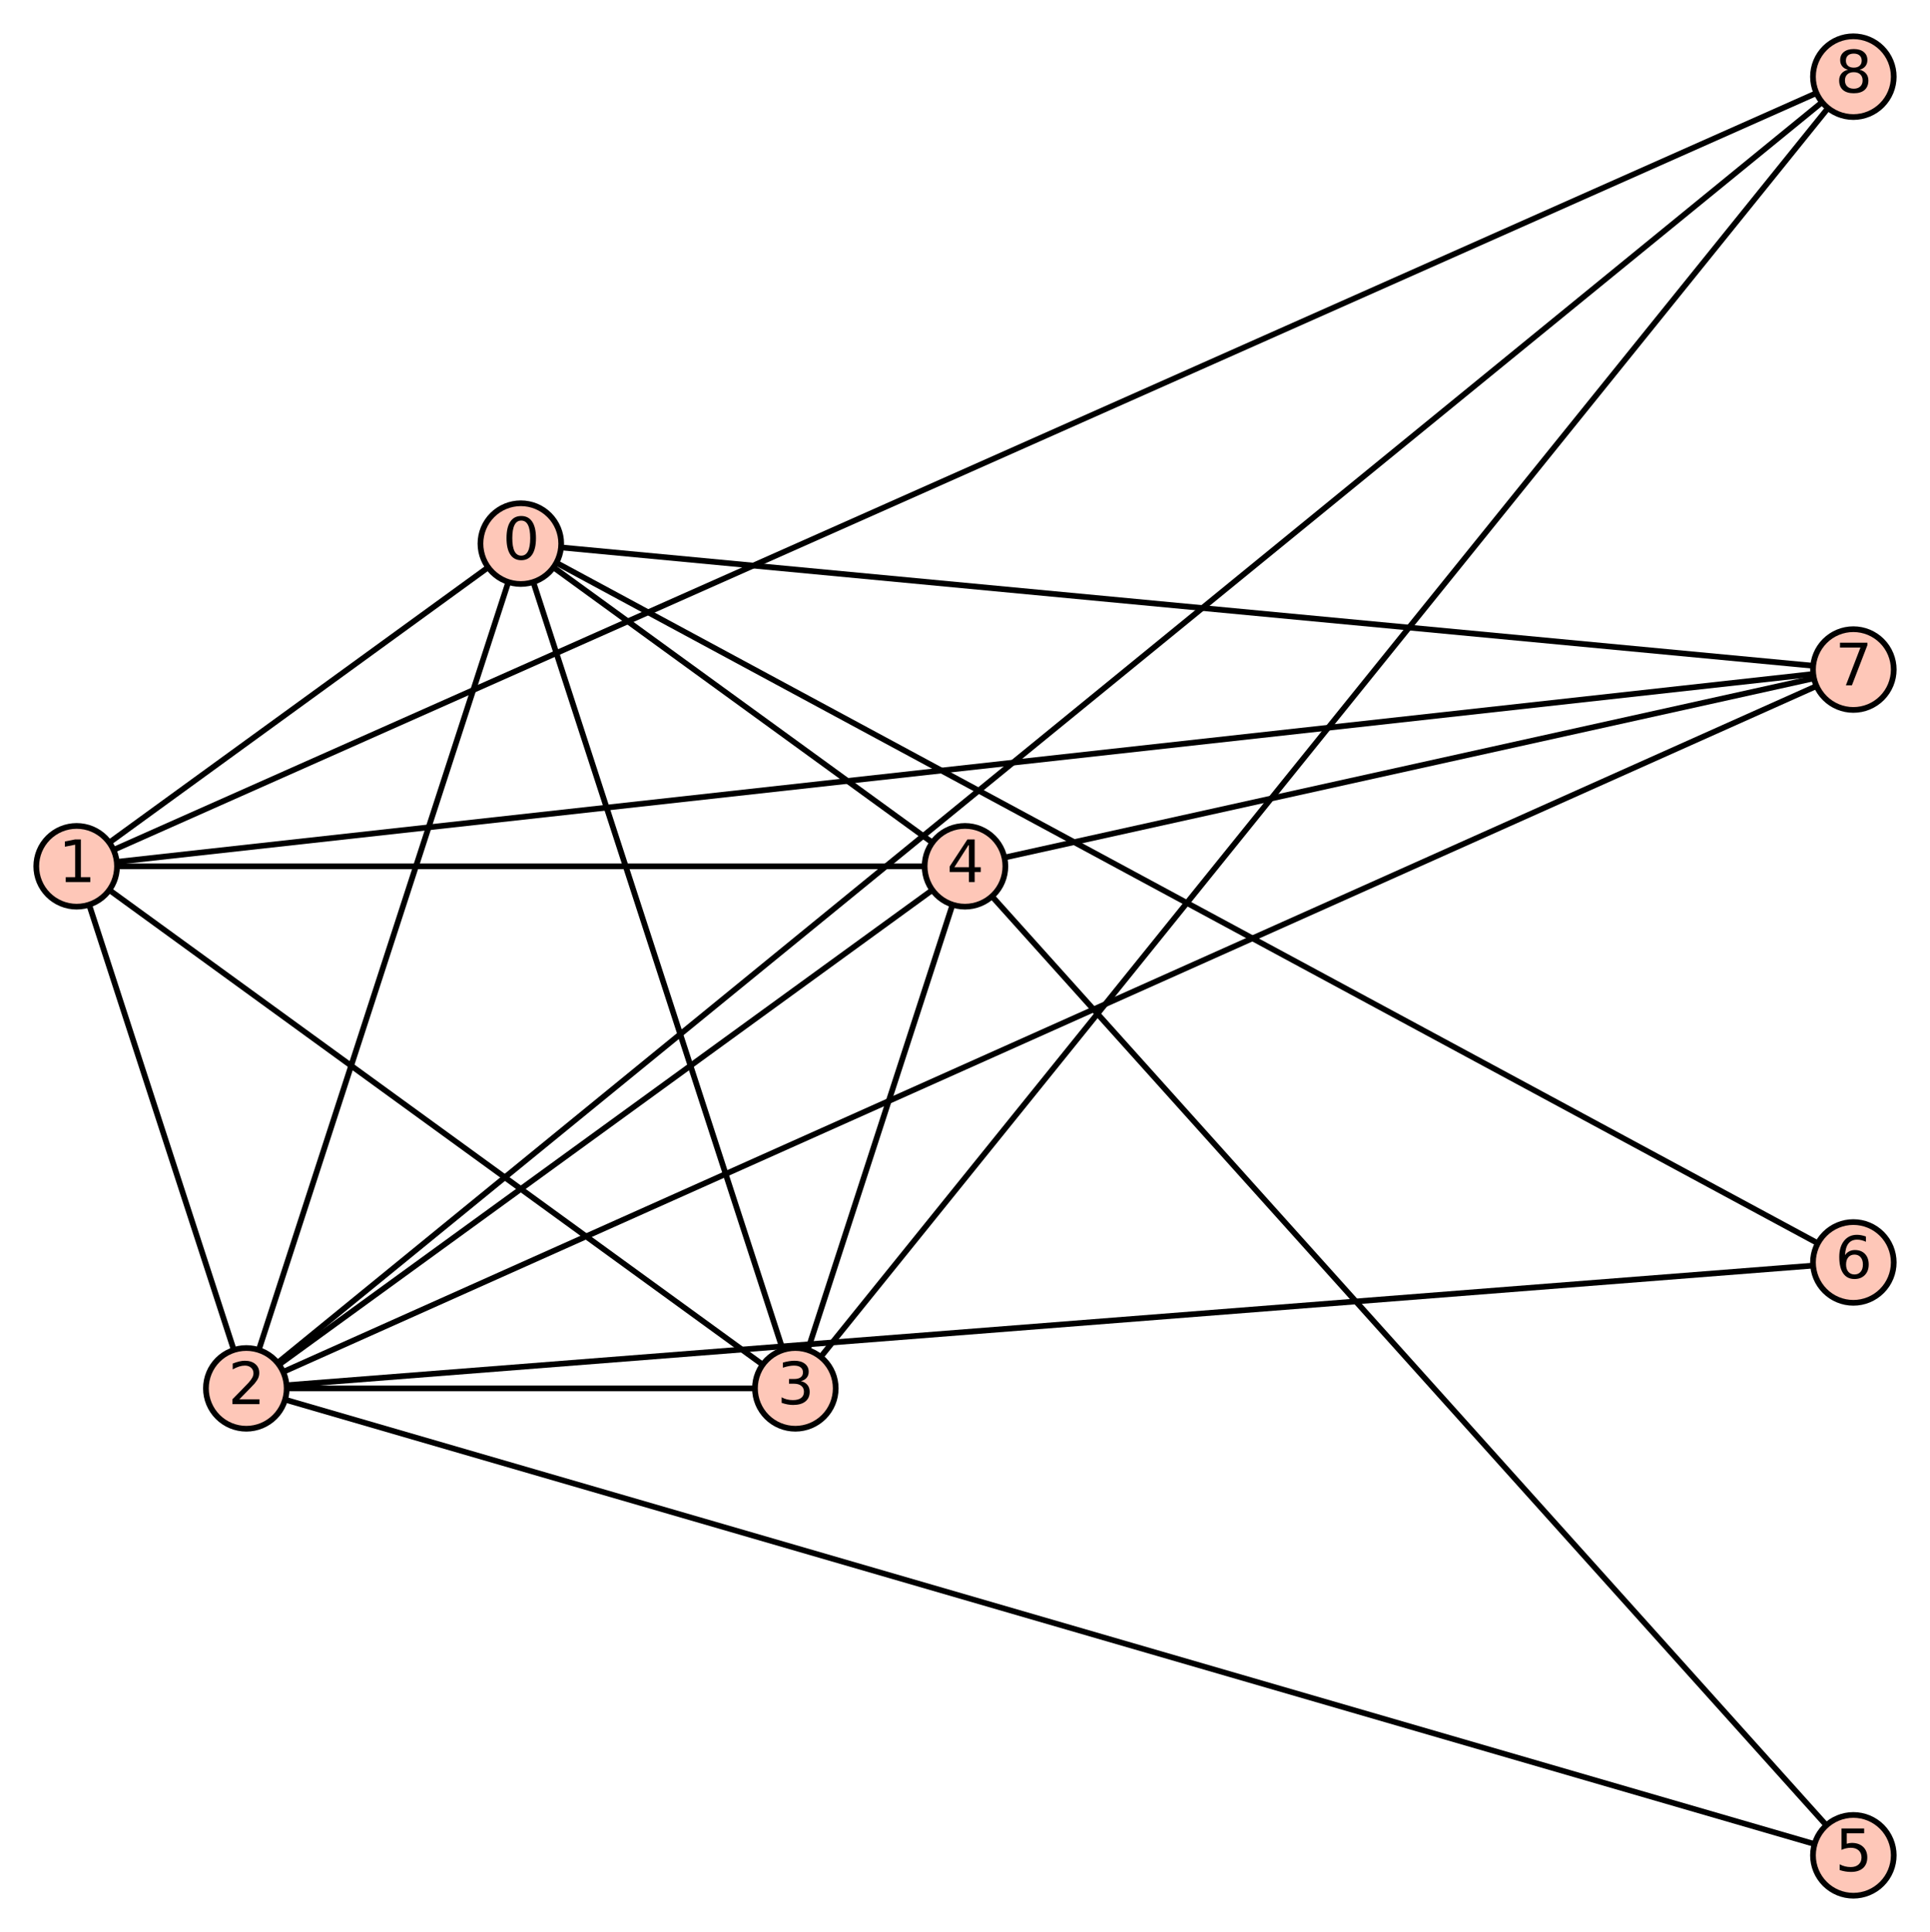 <?xml version="1.0" encoding="utf-8" standalone="no"?>
<!DOCTYPE svg PUBLIC "-//W3C//DTD SVG 1.1//EN"
  "http://www.w3.org/Graphics/SVG/1.1/DTD/svg11.dtd">
<svg xmlns:xlink="http://www.w3.org/1999/xlink" width="337.992pt" height="338.4pt" viewBox="0 0 337.992 338.4" xmlns="http://www.w3.org/2000/svg" version="1.1">
 <defs>
  <style type="text/css">*{stroke-linejoin: round; stroke-linecap: butt}</style>
 </defs>
 <g id="figure_1">
  <g id="patch_1">
   <path d="M -0 338.4 
L 337.992 338.4 
L 337.992 0 
L -0 0 
z
" style="fill: #ffffff"/>
  </g>
  <g id="axes_1">
   <g id="patch_2">
    <path d="M 7.2 331.2 
L 330.792 331.2 
L 330.792 7.2 
L 7.2 7.2 
z
" style="fill: #ffffff"/>
   </g>
   <g id="matplotlib.axis_1"/>
   <g id="matplotlib.axis_2"/>
   <g id="line2d_1">
    <path d="M 91.21 95.22 
L 13.423 151.736 
" clip-path="url(#p4a180e9861)" style="fill: none; stroke: #000000; stroke-linecap: square"/>
   </g>
   <g id="line2d_2">
    <path d="M 91.21 95.22 
L 43.135 243.18 
" clip-path="url(#p4a180e9861)" style="fill: none; stroke: #000000; stroke-linecap: square"/>
   </g>
   <g id="line2d_3">
    <path d="M 91.21 95.22 
L 139.284 243.18 
" clip-path="url(#p4a180e9861)" style="fill: none; stroke: #000000; stroke-linecap: square"/>
   </g>
   <g id="line2d_4">
    <path d="M 91.21 95.22 
L 168.996 151.736 
" clip-path="url(#p4a180e9861)" style="fill: none; stroke: #000000; stroke-linecap: square"/>
   </g>
   <g id="line2d_5">
    <path d="M 91.21 95.22 
L 324.57 221.123 
" clip-path="url(#p4a180e9861)" style="fill: none; stroke: #000000; stroke-linecap: square"/>
   </g>
   <g id="line2d_6">
    <path d="M 91.21 95.22 
L 324.57 117.277 
" clip-path="url(#p4a180e9861)" style="fill: none; stroke: #000000; stroke-linecap: square"/>
   </g>
   <g id="line2d_7">
    <path d="M 13.423 151.736 
L 43.135 243.18 
" clip-path="url(#p4a180e9861)" style="fill: none; stroke: #000000; stroke-linecap: square"/>
   </g>
   <g id="line2d_8">
    <path d="M 13.423 151.736 
L 139.284 243.18 
" clip-path="url(#p4a180e9861)" style="fill: none; stroke: #000000; stroke-linecap: square"/>
   </g>
   <g id="line2d_9">
    <path d="M 13.423 151.736 
L 168.996 151.736 
" clip-path="url(#p4a180e9861)" style="fill: none; stroke: #000000; stroke-linecap: square"/>
   </g>
   <g id="line2d_10">
    <path d="M 13.423 151.736 
L 324.57 117.277 
" clip-path="url(#p4a180e9861)" style="fill: none; stroke: #000000; stroke-linecap: square"/>
   </g>
   <g id="line2d_11">
    <path d="M 13.423 151.736 
L 324.57 13.431 
" clip-path="url(#p4a180e9861)" style="fill: none; stroke: #000000; stroke-linecap: square"/>
   </g>
   <g id="line2d_12">
    <path d="M 43.135 243.18 
L 139.284 243.18 
" clip-path="url(#p4a180e9861)" style="fill: none; stroke: #000000; stroke-linecap: square"/>
   </g>
   <g id="line2d_13">
    <path d="M 43.135 243.18 
L 168.996 151.736 
" clip-path="url(#p4a180e9861)" style="fill: none; stroke: #000000; stroke-linecap: square"/>
   </g>
   <g id="line2d_14">
    <path d="M 43.135 243.18 
L 324.57 324.969 
" clip-path="url(#p4a180e9861)" style="fill: none; stroke: #000000; stroke-linecap: square"/>
   </g>
   <g id="line2d_15">
    <path d="M 43.135 243.18 
L 324.57 221.123 
" clip-path="url(#p4a180e9861)" style="fill: none; stroke: #000000; stroke-linecap: square"/>
   </g>
   <g id="line2d_16">
    <path d="M 43.135 243.18 
L 324.57 117.277 
" clip-path="url(#p4a180e9861)" style="fill: none; stroke: #000000; stroke-linecap: square"/>
   </g>
   <g id="line2d_17">
    <path d="M 43.135 243.18 
L 324.57 13.431 
" clip-path="url(#p4a180e9861)" style="fill: none; stroke: #000000; stroke-linecap: square"/>
   </g>
   <g id="line2d_18">
    <path d="M 139.284 243.18 
L 168.996 151.736 
" clip-path="url(#p4a180e9861)" style="fill: none; stroke: #000000; stroke-linecap: square"/>
   </g>
   <g id="line2d_19">
    <path d="M 139.284 243.18 
L 324.57 13.431 
" clip-path="url(#p4a180e9861)" style="fill: none; stroke: #000000; stroke-linecap: square"/>
   </g>
   <g id="line2d_20">
    <path d="M 168.996 151.736 
L 324.57 324.969 
" clip-path="url(#p4a180e9861)" style="fill: none; stroke: #000000; stroke-linecap: square"/>
   </g>
   <g id="line2d_21">
    <path d="M 168.996 151.736 
L 324.57 117.277 
" clip-path="url(#p4a180e9861)" style="fill: none; stroke: #000000; stroke-linecap: square"/>
   </g>
   <g id="PathCollection_1">
    <defs>
     <path id="m49bc8cec8b" d="M 0 7.071 
C 1.875 7.071 3.674 6.326 5 5 
C 6.326 3.674 7.071 1.875 7.071 0 
C 7.071 -1.875 6.326 -3.674 5 -5 
C 3.674 -6.326 1.875 -7.071 0 -7.071 
C -1.875 -7.071 -3.674 -6.326 -5 -5 
C -6.326 -3.674 -7.071 -1.875 -7.071 0 
C -7.071 1.875 -6.326 3.674 -5 5 
C -3.674 6.326 -1.875 7.071 0 7.071 
z
" style="stroke: #000000"/>
    </defs>
    <g>
     <use xlink:href="#m49bc8cec8b" x="91.21" y="95.22" style="fill: #fec7b8; stroke: #000000"/>
     <use xlink:href="#m49bc8cec8b" x="13.423" y="151.736" style="fill: #fec7b8; stroke: #000000"/>
     <use xlink:href="#m49bc8cec8b" x="43.135" y="243.18" style="fill: #fec7b8; stroke: #000000"/>
     <use xlink:href="#m49bc8cec8b" x="139.284" y="243.18" style="fill: #fec7b8; stroke: #000000"/>
     <use xlink:href="#m49bc8cec8b" x="168.996" y="151.736" style="fill: #fec7b8; stroke: #000000"/>
     <use xlink:href="#m49bc8cec8b" x="324.57" y="324.969" style="fill: #fec7b8; stroke: #000000"/>
     <use xlink:href="#m49bc8cec8b" x="324.57" y="221.123" style="fill: #fec7b8; stroke: #000000"/>
     <use xlink:href="#m49bc8cec8b" x="324.57" y="117.277" style="fill: #fec7b8; stroke: #000000"/>
     <use xlink:href="#m49bc8cec8b" x="324.57" y="13.431" style="fill: #fec7b8; stroke: #000000"/>
    </g>
   </g>
   <g id="text_1">
    <!-- 0 -->
    <g transform="translate(88.028 97.98) scale(0.1 -0.1)">
     <defs>
      <path id="DejaVuSans-30" d="M 2034 4250 
Q 1547 4250 1301 3770 
Q 1056 3291 1056 2328 
Q 1056 1369 1301 889 
Q 1547 409 2034 409 
Q 2525 409 2770 889 
Q 3016 1369 3016 2328 
Q 3016 3291 2770 3770 
Q 2525 4250 2034 4250 
z
M 2034 4750 
Q 2819 4750 3233 4129 
Q 3647 3509 3647 2328 
Q 3647 1150 3233 529 
Q 2819 -91 2034 -91 
Q 1250 -91 836 529 
Q 422 1150 422 2328 
Q 422 3509 836 4129 
Q 1250 4750 2034 4750 
z
" transform="scale(0.016)"/>
     </defs>
     <use xlink:href="#DejaVuSans-30"/>
    </g>
   </g>
   <g id="text_2">
    <!-- 1 -->
    <g transform="translate(10.242 154.495) scale(0.1 -0.1)">
     <defs>
      <path id="DejaVuSans-31" d="M 794 531 
L 1825 531 
L 1825 4091 
L 703 3866 
L 703 4441 
L 1819 4666 
L 2450 4666 
L 2450 531 
L 3481 531 
L 3481 0 
L 794 0 
L 794 531 
z
" transform="scale(0.016)"/>
     </defs>
     <use xlink:href="#DejaVuSans-31"/>
    </g>
   </g>
   <g id="text_3">
    <!-- 2 -->
    <g transform="translate(39.954 245.939) scale(0.1 -0.1)">
     <defs>
      <path id="DejaVuSans-32" d="M 1228 531 
L 3431 531 
L 3431 0 
L 469 0 
L 469 531 
Q 828 903 1448 1529 
Q 2069 2156 2228 2338 
Q 2531 2678 2651 2914 
Q 2772 3150 2772 3378 
Q 2772 3750 2511 3984 
Q 2250 4219 1831 4219 
Q 1534 4219 1204 4116 
Q 875 4013 500 3803 
L 500 4441 
Q 881 4594 1212 4672 
Q 1544 4750 1819 4750 
Q 2544 4750 2975 4387 
Q 3406 4025 3406 3419 
Q 3406 3131 3298 2873 
Q 3191 2616 2906 2266 
Q 2828 2175 2409 1742 
Q 1991 1309 1228 531 
z
" transform="scale(0.016)"/>
     </defs>
     <use xlink:href="#DejaVuSans-32"/>
    </g>
   </g>
   <g id="text_4">
    <!-- 3 -->
    <g transform="translate(136.103 245.939) scale(0.1 -0.1)">
     <defs>
      <path id="DejaVuSans-33" d="M 2597 2516 
Q 3050 2419 3304 2112 
Q 3559 1806 3559 1356 
Q 3559 666 3084 287 
Q 2609 -91 1734 -91 
Q 1441 -91 1130 -33 
Q 819 25 488 141 
L 488 750 
Q 750 597 1062 519 
Q 1375 441 1716 441 
Q 2309 441 2620 675 
Q 2931 909 2931 1356 
Q 2931 1769 2642 2001 
Q 2353 2234 1838 2234 
L 1294 2234 
L 1294 2753 
L 1863 2753 
Q 2328 2753 2575 2939 
Q 2822 3125 2822 3475 
Q 2822 3834 2567 4026 
Q 2313 4219 1838 4219 
Q 1578 4219 1281 4162 
Q 984 4106 628 3988 
L 628 4550 
Q 988 4650 1302 4700 
Q 1616 4750 1894 4750 
Q 2613 4750 3031 4423 
Q 3450 4097 3450 3541 
Q 3450 3153 3228 2886 
Q 3006 2619 2597 2516 
z
" transform="scale(0.016)"/>
     </defs>
     <use xlink:href="#DejaVuSans-33"/>
    </g>
   </g>
   <g id="text_5">
    <!-- 4 -->
    <g transform="translate(165.815 154.495) scale(0.1 -0.1)">
     <defs>
      <path id="DejaVuSans-34" d="M 2419 4116 
L 825 1625 
L 2419 1625 
L 2419 4116 
z
M 2253 4666 
L 3047 4666 
L 3047 1625 
L 3713 1625 
L 3713 1100 
L 3047 1100 
L 3047 0 
L 2419 0 
L 2419 1100 
L 313 1100 
L 313 1709 
L 2253 4666 
z
" transform="scale(0.016)"/>
     </defs>
     <use xlink:href="#DejaVuSans-34"/>
    </g>
   </g>
   <g id="text_6">
    <!-- 5 -->
    <g transform="translate(321.388 327.729) scale(0.1 -0.1)">
     <defs>
      <path id="DejaVuSans-35" d="M 691 4666 
L 3169 4666 
L 3169 4134 
L 1269 4134 
L 1269 2991 
Q 1406 3038 1543 3061 
Q 1681 3084 1819 3084 
Q 2600 3084 3056 2656 
Q 3513 2228 3513 1497 
Q 3513 744 3044 326 
Q 2575 -91 1722 -91 
Q 1428 -91 1123 -41 
Q 819 9 494 109 
L 494 744 
Q 775 591 1075 516 
Q 1375 441 1709 441 
Q 2250 441 2565 725 
Q 2881 1009 2881 1497 
Q 2881 1984 2565 2268 
Q 2250 2553 1709 2553 
Q 1456 2553 1204 2497 
Q 953 2441 691 2322 
L 691 4666 
z
" transform="scale(0.016)"/>
     </defs>
     <use xlink:href="#DejaVuSans-35"/>
    </g>
   </g>
   <g id="text_7">
    <!-- 6 -->
    <g transform="translate(321.388 223.882) scale(0.1 -0.1)">
     <defs>
      <path id="DejaVuSans-36" d="M 2113 2584 
Q 1688 2584 1439 2293 
Q 1191 2003 1191 1497 
Q 1191 994 1439 701 
Q 1688 409 2113 409 
Q 2538 409 2786 701 
Q 3034 994 3034 1497 
Q 3034 2003 2786 2293 
Q 2538 2584 2113 2584 
z
M 3366 4563 
L 3366 3988 
Q 3128 4100 2886 4159 
Q 2644 4219 2406 4219 
Q 1781 4219 1451 3797 
Q 1122 3375 1075 2522 
Q 1259 2794 1537 2939 
Q 1816 3084 2150 3084 
Q 2853 3084 3261 2657 
Q 3669 2231 3669 1497 
Q 3669 778 3244 343 
Q 2819 -91 2113 -91 
Q 1303 -91 875 529 
Q 447 1150 447 2328 
Q 447 3434 972 4092 
Q 1497 4750 2381 4750 
Q 2619 4750 2861 4703 
Q 3103 4656 3366 4563 
z
" transform="scale(0.016)"/>
     </defs>
     <use xlink:href="#DejaVuSans-36"/>
    </g>
   </g>
   <g id="text_8">
    <!-- 7 -->
    <g transform="translate(321.388 120.036) scale(0.1 -0.1)">
     <defs>
      <path id="DejaVuSans-37" d="M 525 4666 
L 3525 4666 
L 3525 4397 
L 1831 0 
L 1172 0 
L 2766 4134 
L 525 4134 
L 525 4666 
z
" transform="scale(0.016)"/>
     </defs>
     <use xlink:href="#DejaVuSans-37"/>
    </g>
   </g>
   <g id="text_9">
    <!-- 8 -->
    <g transform="translate(321.388 16.19) scale(0.1 -0.1)">
     <defs>
      <path id="DejaVuSans-38" d="M 2034 2216 
Q 1584 2216 1326 1975 
Q 1069 1734 1069 1313 
Q 1069 891 1326 650 
Q 1584 409 2034 409 
Q 2484 409 2743 651 
Q 3003 894 3003 1313 
Q 3003 1734 2745 1975 
Q 2488 2216 2034 2216 
z
M 1403 2484 
Q 997 2584 770 2862 
Q 544 3141 544 3541 
Q 544 4100 942 4425 
Q 1341 4750 2034 4750 
Q 2731 4750 3128 4425 
Q 3525 4100 3525 3541 
Q 3525 3141 3298 2862 
Q 3072 2584 2669 2484 
Q 3125 2378 3379 2068 
Q 3634 1759 3634 1313 
Q 3634 634 3220 271 
Q 2806 -91 2034 -91 
Q 1263 -91 848 271 
Q 434 634 434 1313 
Q 434 1759 690 2068 
Q 947 2378 1403 2484 
z
M 1172 3481 
Q 1172 3119 1398 2916 
Q 1625 2713 2034 2713 
Q 2441 2713 2670 2916 
Q 2900 3119 2900 3481 
Q 2900 3844 2670 4047 
Q 2441 4250 2034 4250 
Q 1625 4250 1398 4047 
Q 1172 3844 1172 3481 
z
" transform="scale(0.016)"/>
     </defs>
     <use xlink:href="#DejaVuSans-38"/>
    </g>
   </g>
  </g>
 </g>
 <defs>
  <clipPath id="p4a180e9861">
   <rect x="7.2" y="7.2" width="323.592" height="324"/>
  </clipPath>
 </defs>
</svg>
